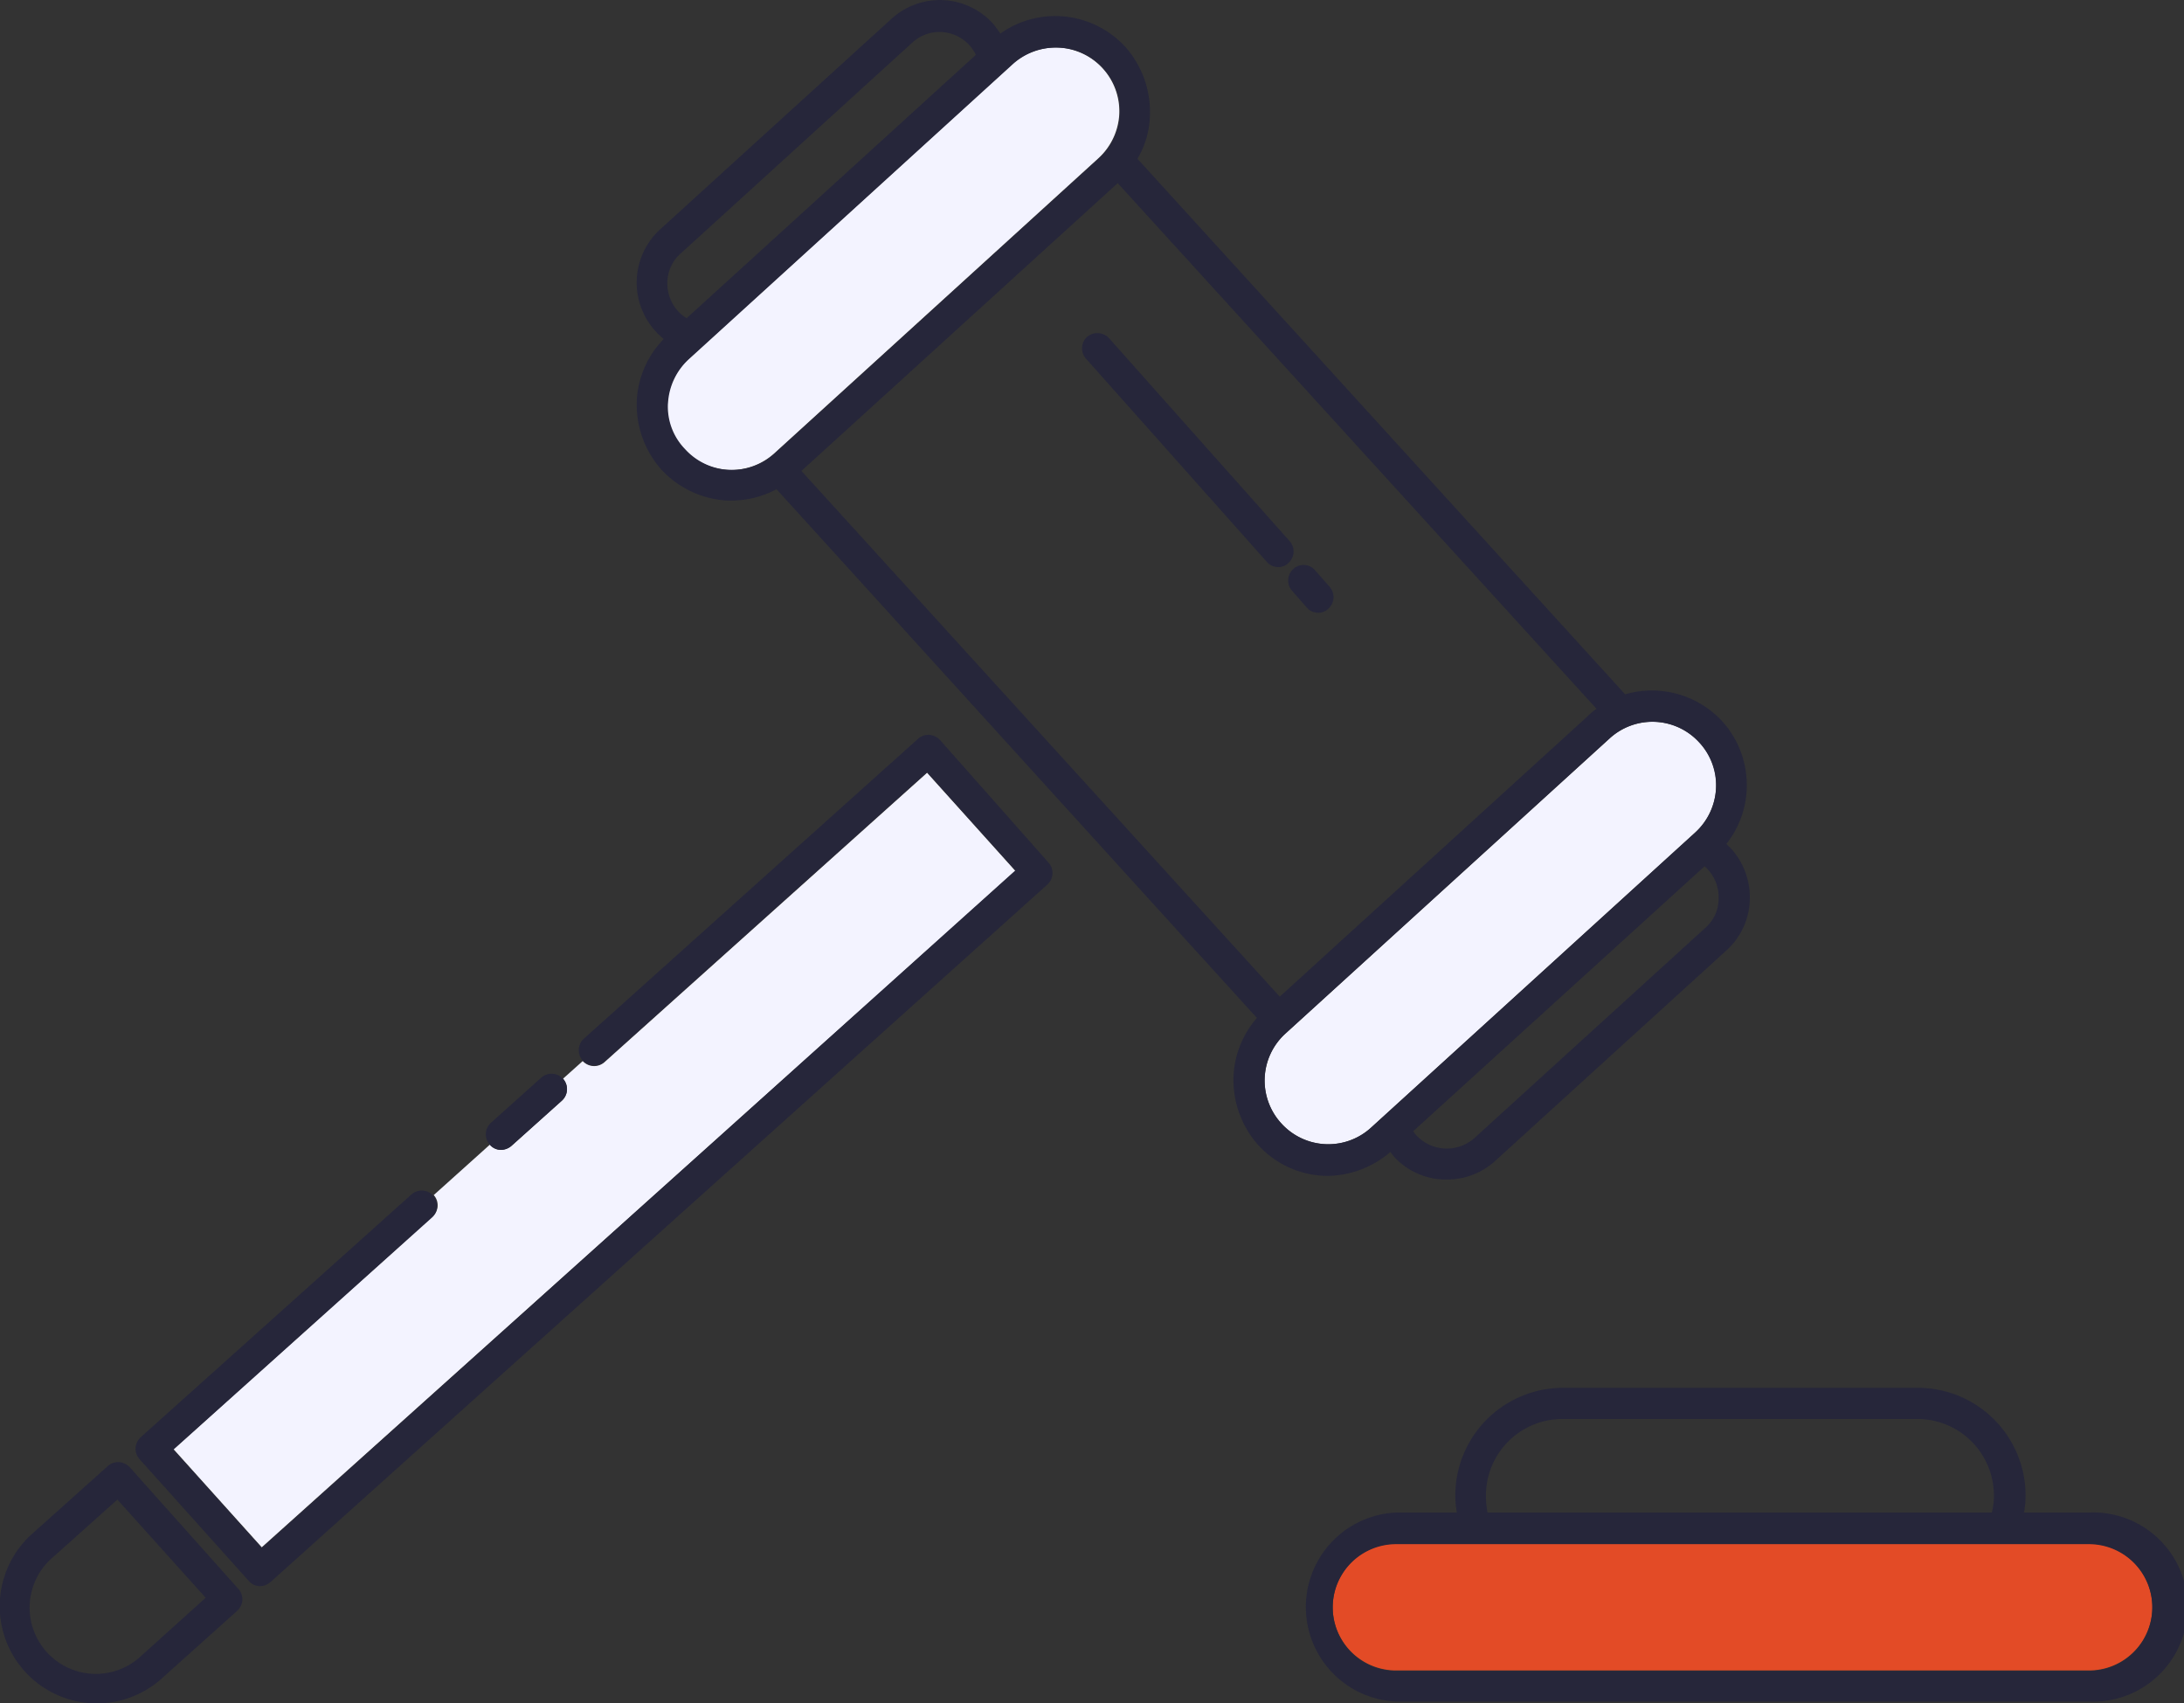 <svg xmlns="http://www.w3.org/2000/svg" viewBox="0 0 115.433 90">
  <rect x="0" y="0" width="115.433" height="90" fill="#333333" stroke="none"/>
  <defs>
    <style>
      .cls-1 {
        fill: #f3f3ff;
      }

      .cls-2 {
        fill: #26263a;
      }

      .cls-3 {
        fill: #e34b26;
      }
    </style>
  </defs>
  <g id="Group_4373" data-name="Group 4373" transform="translate(0 -0.048)">
    <path id="Path_10513" data-name="Path 10513" class="cls-1" d="M134.139,30.64l17.13-15.592a3.41,3.41,0,0,0,1.1-2.333A3.371,3.371,0,0,0,148.991,9.2a3.44,3.44,0,0,0-2.278.878l-17.13,15.592a3.411,3.411,0,0,0-1.1,2.333,3.262,3.262,0,0,0,.878,2.416h0A3.384,3.384,0,0,0,134.139,30.64Z" transform="translate(-93.21 -6.64)"/>
    <path id="Path_10514" data-name="Path 10514" class="cls-1" d="M249.117,160.429l17.13-15.592a3.411,3.411,0,0,0,1.1-2.333,3.262,3.262,0,0,0-.878-2.416,3.351,3.351,0,0,0-4.749-.22l-17.13,15.592a3.351,3.351,0,0,0-.22,4.749h0A3.35,3.35,0,0,0,249.117,160.429Z" transform="translate(-176.646 -100.798)"/>
    <path id="Path_10515" data-name="Path 10515" class="cls-2" d="M162.417,60.922c.055.082.11.137.165.22h0a3.739,3.739,0,0,0,2.635,1.235h.192a3.76,3.76,0,0,0,2.553-.988l12.216-11.118a3.739,3.739,0,0,0,1.235-2.635,3.855,3.855,0,0,0-.988-2.745l-.247-.247a5.026,5.026,0,0,0-.22-6.479,5.059,5.059,0,0,0-5.133-1.427l-25.777-28.3a4.68,4.68,0,0,0,.659-2.278,5.168,5.168,0,0,0-1.29-3.624,5.02,5.02,0,0,0-6.616-.714,6.337,6.337,0,0,0-.384-.522,3.791,3.791,0,0,0-5.38-.247L123.821,12.168a3.814,3.814,0,0,0-.247,5.38,3.017,3.017,0,0,0,.439.412,5.02,5.02,0,0,0-1.427,3.267,5.168,5.168,0,0,0,1.29,3.624,5.112,5.112,0,0,0,3.486,1.647h.247a5.029,5.029,0,0,0,2.361-.6L155.362,53.84a5.024,5.024,0,0,0-1.235,3.075,5.168,5.168,0,0,0,1.29,3.624h0a4.987,4.987,0,0,0,3.706,1.647A5.2,5.2,0,0,0,162.417,60.922Zm-5.545-6.259L174,39.071a3.35,3.35,0,0,1,4.749.22,3.351,3.351,0,0,1-.22,4.749L161.4,59.632a3.35,3.35,0,0,1-4.749-.22h0A3.35,3.35,0,0,1,156.872,54.663Zm22.208-5.6L166.865,60.181a2.2,2.2,0,0,1-3.075-.137h0a1.523,1.523,0,0,1-.165-.22l15.4-14a1.269,1.269,0,0,1,.192.192,2.193,2.193,0,0,1,.549,1.565A2.043,2.043,0,0,1,179.08,49.063Zm-6.2-11.2L156.57,52.714,131.288,24.933l4.8-4.365L148.005,9.725l25.31,27.781A2.77,2.77,0,0,0,172.876,37.863Zm-48.644-16.5a3.41,3.41,0,0,1,1.1-2.333L142.46,3.439a3.388,3.388,0,0,1,2.278-.878,3.335,3.335,0,0,1,2.5,1.1,3.351,3.351,0,0,1-.22,4.749L129.887,24a3.35,3.35,0,0,1-4.749-.22h0A3.218,3.218,0,0,1,124.233,21.365Zm.686-7.933L137.135,2.313a2.126,2.126,0,0,1,1.455-.576,2.149,2.149,0,0,1,1.592.714,2.579,2.579,0,0,1,.329.494l-15.29,13.918a2.047,2.047,0,0,1-.467-.384,2.193,2.193,0,0,1-.549-1.565A2.071,2.071,0,0,1,124.919,13.431Z" transform="translate(-88.93)"/>
    <path id="Path_10516" data-name="Path 10516" class="cls-2" d="M248.244,110.168l.769.878a.779.779,0,0,0,.6.275.744.744,0,0,0,.549-.22.821.821,0,0,0,.055-1.153l-.769-.878a.8.8,0,0,0-1.153-.055A.821.821,0,0,0,248.244,110.168Z" transform="translate(-179.946 -78.894)"/>
    <path id="Path_10517" data-name="Path 10517" class="cls-2" d="M208.6,64.369a.821.821,0,0,0-.055,1.153L218.1,76.256a.778.778,0,0,0,.6.275.744.744,0,0,0,.549-.22.821.821,0,0,0,.055-1.153l-9.553-10.733A.845.845,0,0,0,208.6,64.369Z" transform="translate(-151.144 -46.518)"/>
    <path id="Path_10518" data-name="Path 10518" class="cls-1" d="M47.071,172.271,33.4,184.542l4.667,5.188L77.9,153.988,73.232,148.8,56.185,164.09a.821.821,0,0,1-1.153-.055l-1.043.933h0a.821.821,0,0,1-.055,1.153l-2.663,2.388a.872.872,0,0,1-.549.22.778.778,0,0,1-.6-.275l-2.965,2.663h0A.8.8,0,0,1,47.071,172.271Z" transform="translate(-24.232 -107.918)"/>
    <path id="Path_10519" data-name="Path 10519" class="cls-2" d="M68.622,141.775a.883.883,0,0,0-.576-.275.826.826,0,0,0-.6.22L49.791,157.559a.821.821,0,0,0-.055,1.153h0a.821.821,0,0,0,1.153.055l17.047-15.29,4.667,5.188-39.832,35.8L28.1,179.273,41.775,167a.821.821,0,0,0,.055-1.153h0a.821.821,0,0,0-1.153-.055l-14.3,12.82a.882.882,0,0,0-.275.576.826.826,0,0,0,.22.6l5.765,6.424a.778.778,0,0,0,.6.275.872.872,0,0,0,.549-.22L74.3,149.406a.821.821,0,0,0,.055-1.153Z" transform="translate(-18.936 -102.621)"/>
    <path id="Path_10520" data-name="Path 10520" class="cls-2" d="M94.9,210.54l2.663-2.388A.821.821,0,0,0,97.615,207h0a.821.821,0,0,0-1.153-.055L93.8,209.332a.821.821,0,0,0-.055,1.153h0a.778.778,0,0,0,.6.275A.872.872,0,0,0,94.9,210.54Z" transform="translate(-67.858 -149.948)"/>
    <path id="Path_10521" data-name="Path 10521" class="cls-2" d="M6.862,281.775a.883.883,0,0,0-.576-.275.826.826,0,0,0-.6.22L1.7,285.288a5.132,5.132,0,1,0,6.863,7.632l3.98-3.569A.821.821,0,0,0,12.6,288.2Zm.631,9.937A3.5,3.5,0,1,1,2.827,286.5l3.377-3.02,4.667,5.188Z" transform="translate(0 -204.189)"/>
    <path id="Path_10522" data-name="Path 10522" class="cls-3" d="M296.569,297.2h-36.62a3.349,3.349,0,0,0,0,6.7h36.62a3.349,3.349,0,1,0,0-6.7Z" transform="translate(-186.16 -215.58)"/>
    <path id="Path_10523" data-name="Path 10523" class="cls-2" d="M292.289,273.788h-3.431a5.054,5.054,0,0,0,.082-.906,5.694,5.694,0,0,0-5.682-5.682H264.481a5.694,5.694,0,0,0-5.682,5.682,5.054,5.054,0,0,0,.082.906H255.7a5,5,0,0,0,0,9.992h36.62a5,5,0,1,0-.027-9.992Zm0,8.373h-36.62a3.349,3.349,0,1,1,0-6.7h36.62a3.349,3.349,0,1,1,0,6.7Zm-31.871-9.279a4.042,4.042,0,0,1,4.035-4.035H283.23a4.042,4.042,0,0,1,4.035,4.035,3.411,3.411,0,0,1-.11.906H260.5A4.627,4.627,0,0,1,260.418,272.882Z" transform="translate(-181.88 -193.815)"/>
  </g>
</svg>
